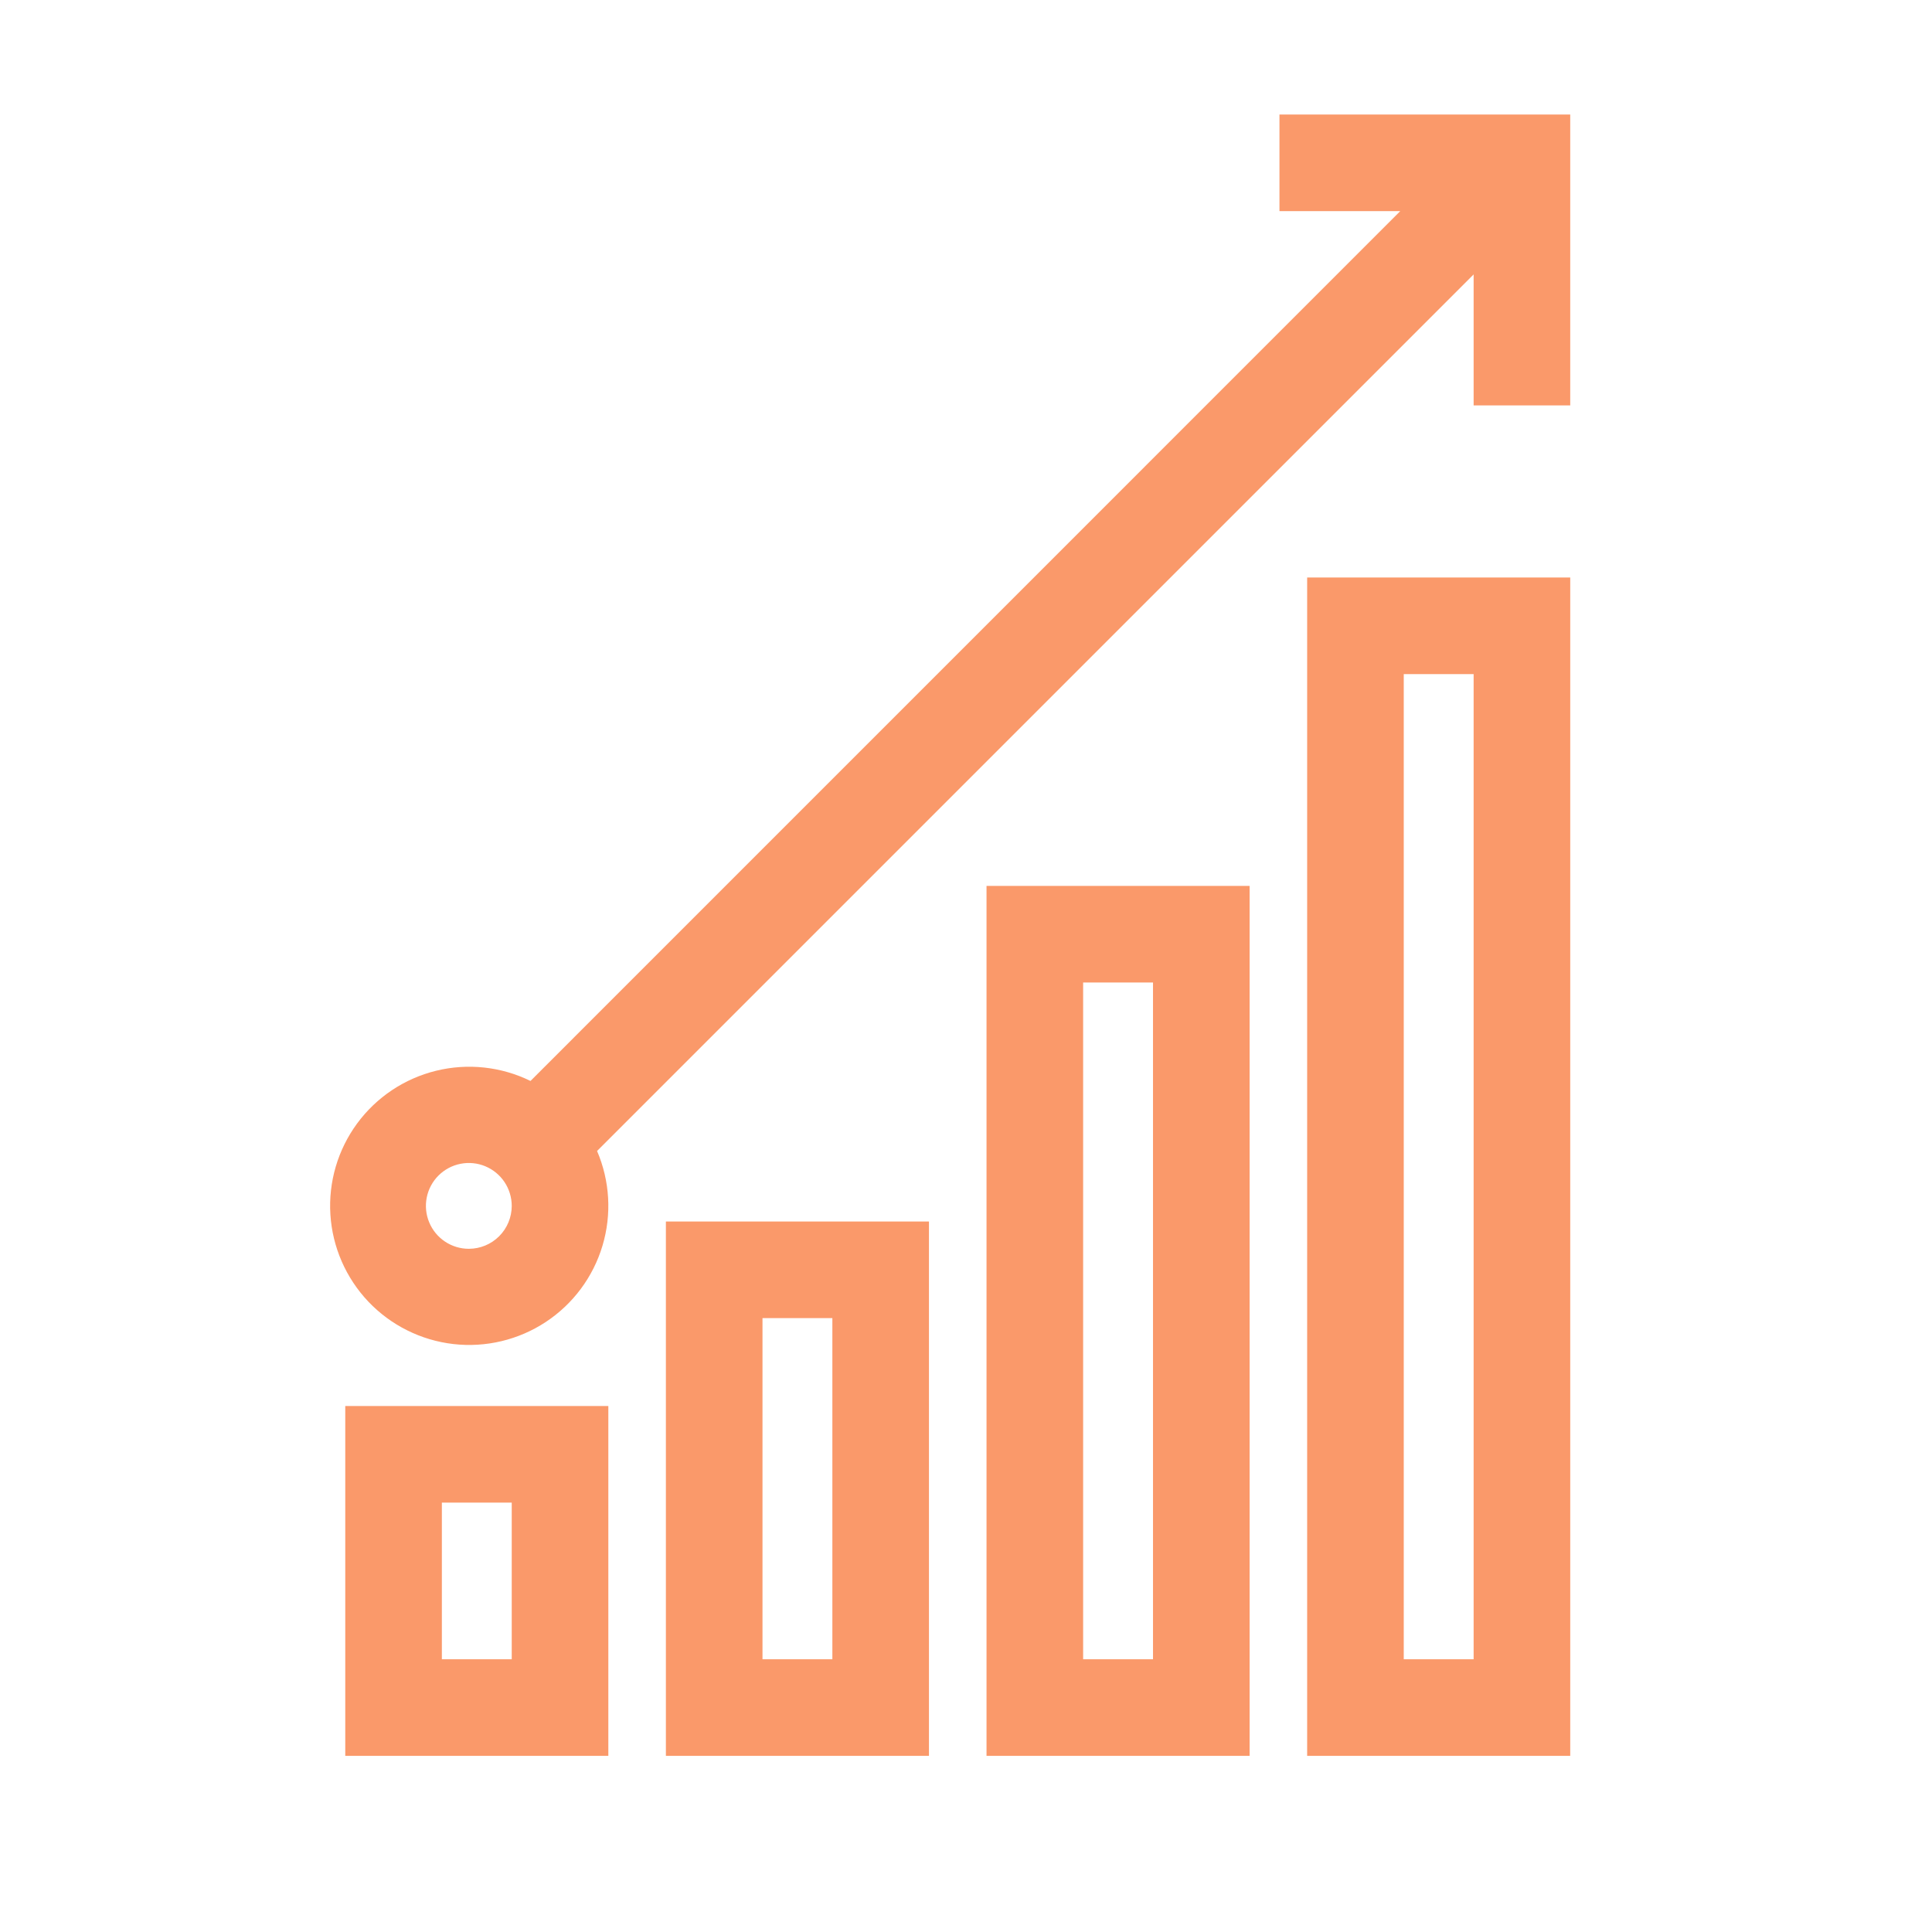 <svg width="72" height="72" viewBox="0 0 72 72" fill="none" xmlns="http://www.w3.org/2000/svg">
<path d="M24.816 65.436H34.62V45.522H24.816V65.436ZM28.416 49.122H31.02V61.836H28.416V49.122Z" fill="#FA996A"/>
<path d="M12.867 65.436H22.671V52.398H12.867V65.436ZM16.467 55.998H19.071V61.836H16.467V55.998Z" fill="#FA996A"/>
<path d="M36.765 65.436H46.569V33.015H36.765V65.436ZM40.365 36.615H42.969V61.836H40.365V36.615Z" fill="#FA996A"/>
<path d="M48.714 65.436H58.518V21.522H48.714V65.436ZM52.314 25.122H54.918V61.836H52.314V25.122Z" fill="#FA996A"/>
<path d="M47.682 4.269V7.869H52.182L19.77 40.284C18.678 39.748 17.432 39.614 16.251 39.904C15.07 40.194 14.028 40.89 13.308 41.87C12.588 42.85 12.236 44.053 12.313 45.266C12.39 46.48 12.892 47.628 13.729 48.51C14.567 49.391 15.689 49.95 16.897 50.089C18.105 50.227 19.324 49.936 20.339 49.267C21.355 48.597 22.103 47.592 22.452 46.427C22.802 45.262 22.73 44.012 22.251 42.894L54.918 10.227V15.108H58.518V4.269H47.682ZM17.475 46.539C17.158 46.54 16.849 46.446 16.585 46.271C16.322 46.095 16.116 45.846 15.995 45.553C15.873 45.261 15.842 44.939 15.903 44.629C15.965 44.318 16.117 44.033 16.341 43.809C16.565 43.586 16.85 43.433 17.16 43.372C17.471 43.31 17.793 43.342 18.085 43.463C18.377 43.585 18.627 43.79 18.802 44.053C18.978 44.317 19.071 44.627 19.071 44.943C19.07 45.366 18.901 45.772 18.602 46.071C18.303 46.37 17.898 46.538 17.475 46.539Z" fill="#FA996A"/>
</svg>
